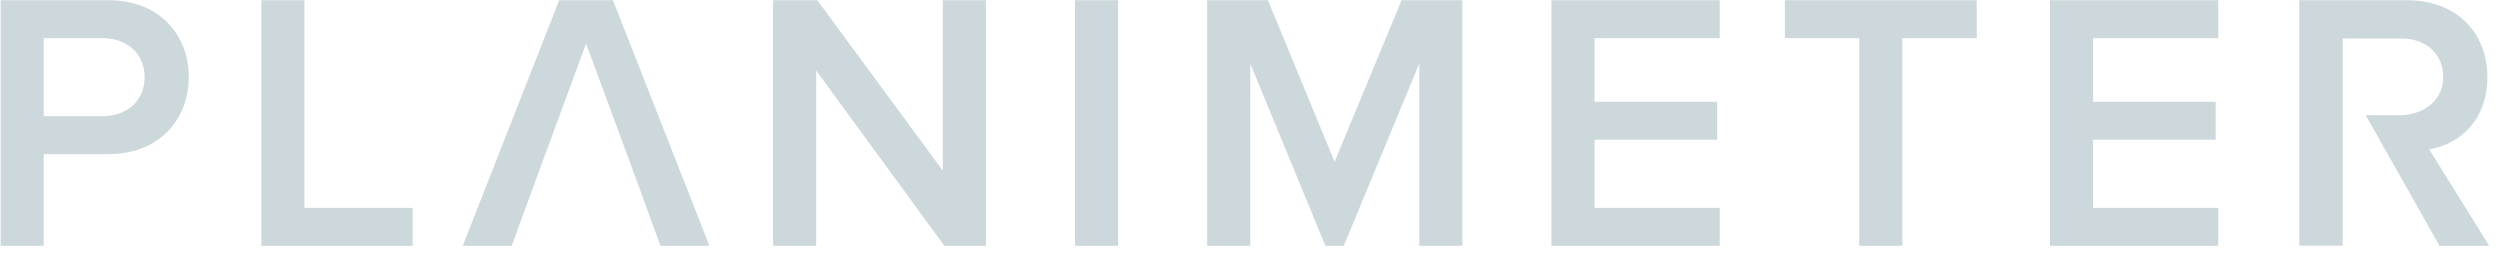 <svg 
 xmlns="http://www.w3.org/2000/svg"
 xmlns:xlink="http://www.w3.org/1999/xlink"
 width="217px" height="22px">
<path fill-rule="evenodd"  fill="rgb(204, 216, 219)"
 d="M216.065,21.334 C216.065,21.334 211.751,21.334 211.751,21.334 C211.751,21.334 205.345,10.005 205.345,10.005 C205.345,10.005 208.230,10.005 208.230,10.005 C210.339,10.005 212.070,8.743 212.070,6.698 C212.070,4.652 210.561,3.347 208.452,3.347 C208.452,3.347 203.348,3.347 203.348,3.347 C203.348,3.347 203.348,10.005 203.348,10.005 C203.348,10.005 203.348,21.324 203.348,21.324 C203.348,21.324 199.575,21.324 199.575,21.324 C199.575,21.324 199.575,0.018 199.575,0.018 C199.575,0.018 208.938,0.018 208.938,0.018 C213.157,0.018 215.905,2.767 215.905,6.698 C215.905,10.501 213.413,12.546 210.856,12.961 C210.856,12.961 216.065,21.334 216.065,21.334 ZM177.939,0.018 C177.939,0.018 192.543,0.018 192.543,0.018 C192.543,0.018 192.543,3.310 192.543,3.310 C192.543,3.310 181.678,3.310 181.678,3.310 C181.678,3.310 181.678,8.839 181.678,8.839 C181.678,8.839 192.320,8.839 192.320,8.839 C192.320,8.839 192.320,12.130 192.320,12.130 C192.320,12.130 181.678,12.130 181.678,12.130 C181.678,12.130 181.678,18.043 181.678,18.043 C181.678,18.043 192.543,18.043 192.543,18.043 C192.543,18.043 192.543,21.334 192.543,21.334 C192.543,21.334 177.939,21.334 177.939,21.334 C177.939,21.334 177.939,0.018 177.939,0.018 ZM165.123,21.334 C165.123,21.334 161.384,21.334 161.384,21.334 C161.384,21.334 161.384,3.310 161.384,3.310 C161.384,3.310 154.928,3.310 154.928,3.310 C154.928,3.310 154.928,0.018 154.928,0.018 C154.928,0.018 171.579,0.018 171.579,0.018 C171.579,0.018 171.579,3.310 171.579,3.310 C171.579,3.310 165.123,3.310 165.123,3.310 C165.123,3.310 165.123,21.334 165.123,21.334 ZM134.666,0.018 C134.666,0.018 149.271,0.018 149.271,0.018 C149.271,0.018 149.271,3.310 149.271,3.310 C149.271,3.310 138.406,3.310 138.406,3.310 C138.406,3.310 138.406,8.839 138.406,8.839 C138.406,8.839 149.048,8.839 149.048,8.839 C149.048,8.839 149.048,12.130 149.048,12.130 C149.048,12.130 138.406,12.130 138.406,12.130 C138.406,12.130 138.406,18.043 138.406,18.043 C138.406,18.043 149.271,18.043 149.271,18.043 C149.271,18.043 149.271,21.334 149.271,21.334 C149.271,21.334 134.666,21.334 134.666,21.334 C134.666,21.334 134.666,0.018 134.666,0.018 ZM123.193,5.515 C123.193,5.515 116.642,21.334 116.642,21.334 C116.642,21.334 115.044,21.334 115.044,21.334 C115.044,21.334 108.524,5.515 108.524,5.515 C108.524,5.515 108.524,21.334 108.524,21.334 C108.524,21.334 104.785,21.334 104.785,21.334 C104.785,21.334 104.785,0.018 104.785,0.018 C104.785,0.018 110.058,0.018 110.058,0.018 C110.058,0.018 115.843,14.048 115.843,14.048 C115.843,14.048 121.659,0.018 121.659,0.018 C121.659,0.018 126.932,0.018 126.932,0.018 C126.932,0.018 126.932,21.334 126.932,21.334 C126.932,21.334 123.193,21.334 123.193,21.334 C123.193,21.334 123.193,5.515 123.193,5.515 ZM93.312,0.018 C93.312,0.018 97.051,0.018 97.051,0.018 C97.051,0.018 97.051,21.334 97.051,21.334 C97.051,21.334 93.312,21.334 93.312,21.334 C93.312,21.334 93.312,0.018 93.312,0.018 ZM70.846,6.122 C70.846,6.122 70.846,21.334 70.846,21.334 C70.846,21.334 67.106,21.334 67.106,21.334 C67.106,21.334 67.106,0.018 67.106,0.018 C67.106,0.018 70.941,0.018 70.941,0.018 C70.941,0.018 81.839,14.815 81.839,14.815 C81.839,14.815 81.839,0.018 81.839,0.018 C81.839,0.018 85.578,0.018 85.578,0.018 C85.578,0.018 85.578,21.334 85.578,21.334 C85.578,21.334 81.967,21.334 81.967,21.334 C81.967,21.334 70.846,6.122 70.846,6.122 ZM54.650,14.000 C54.650,14.000 50.872,3.789 50.872,3.789 C50.872,3.789 47.104,14.000 47.104,14.000 C47.104,14.000 44.416,21.334 44.416,21.334 C44.416,21.334 40.166,21.334 40.166,21.334 C40.166,21.334 48.539,0.018 48.539,0.018 C48.539,0.018 53.204,0.018 53.204,0.018 C53.204,0.018 61.578,21.334 61.578,21.334 C61.578,21.334 57.327,21.334 57.327,21.334 C57.327,21.334 54.650,14.000 54.650,14.000 ZM22.684,0.018 C22.684,0.018 26.423,0.018 26.423,0.018 C26.423,0.018 26.423,18.043 26.423,18.043 C26.423,18.043 35.819,18.043 35.819,18.043 C35.819,18.043 35.819,21.334 35.819,21.334 C35.819,21.334 22.684,21.334 22.684,21.334 C22.684,21.334 22.684,0.018 22.684,0.018 ZM9.421,13.377 C9.421,13.377 3.797,13.377 3.797,13.377 C3.797,13.377 3.797,21.334 3.797,21.334 C3.797,21.334 0.058,21.334 0.058,21.334 C0.058,21.334 0.058,0.018 0.058,0.018 C0.058,0.018 9.421,0.018 9.421,0.018 C13.895,0.018 16.388,3.086 16.388,6.698 C16.388,10.309 13.863,13.377 9.421,13.377 ZM8.910,3.310 C8.910,3.310 3.797,3.310 3.797,3.310 C3.797,3.310 3.797,10.085 3.797,10.085 C3.797,10.085 8.910,10.085 8.910,10.085 C11.019,10.085 12.553,8.743 12.553,6.698 C12.553,4.652 11.019,3.310 8.910,3.310 Z"/>
</svg>